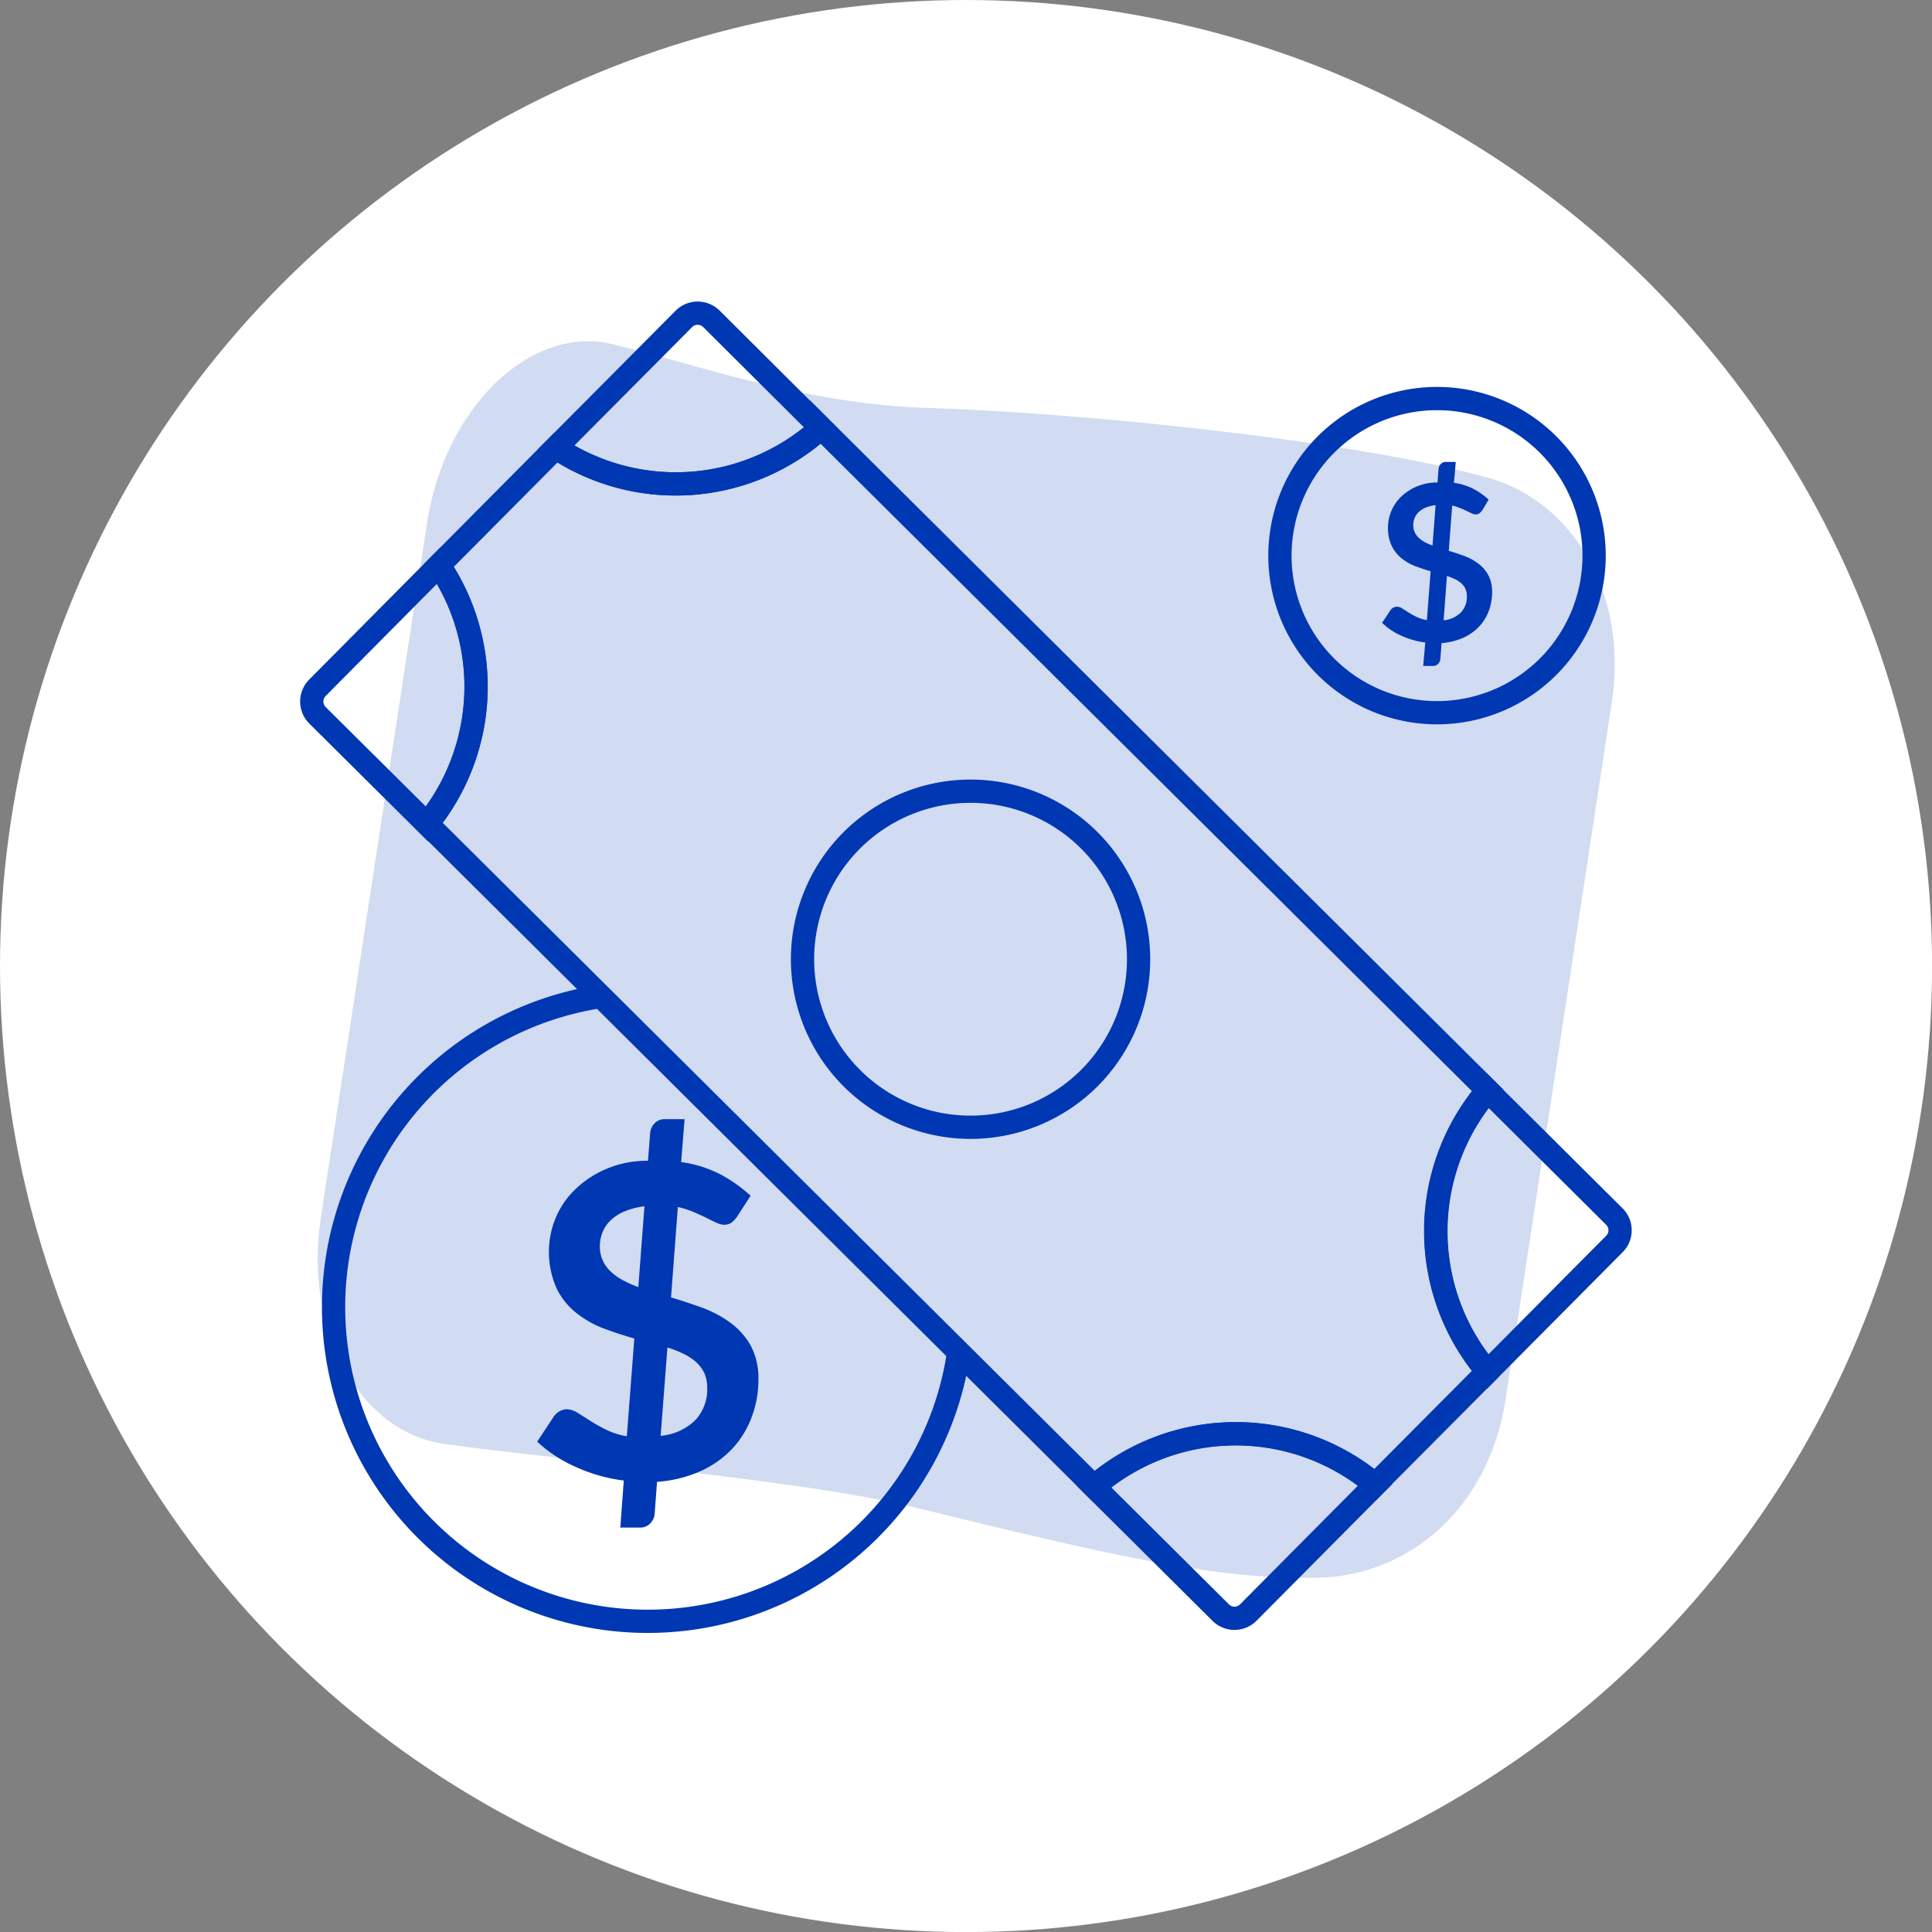 <svg id="Layer_1" data-name="Layer 1" xmlns="http://www.w3.org/2000/svg" viewBox="0 0 284.11 284.11"><rect x="0" y="0" width="284.11" height="284.11" fill="#808080" stroke="none"/><defs><style>.cls-1{fill:#fff;}.cls-2{fill:#d1dbf1;}.cls-3{fill:none;stroke:#0037b2;stroke-miterlimit:10;stroke-width:3.42px;}.cls-4{fill:#0037b2;}</style></defs><title>s4</title><circle class="cls-1" cx="142.06" cy="142.06" r="142.06"/><path class="cls-2" d="M194.16,232c-14.9.39-29.68-3-59.8-10.36-16.91-4.15-51.77-6.88-69-9.3-12.57-1.77-20.69-16.76-18.19-33.17l7.63-50,8-52.26C65.27,60.43,77.64,47.73,90,50.6c11.49,2.68,28.06,8.83,46.23,9.38,21.6.66,62.2,4.61,82.59,10.28C231.1,73.68,239.53,87,237,103.43L221.41,205.72C218.91,222.12,206.93,231.61,194.16,232Z"/><path class="cls-3" d="M140.92,199.23a46.2,46.2,0,1,1-52.57-52.69"/><path class="cls-4" d="M91.73,217.72a24.11,24.11,0,0,1-7.06-2A20,20,0,0,1,79,212l2.41-3.65a2.42,2.42,0,0,1,.85-.8,2.18,2.18,0,0,1,1.1-.31,3,3,0,0,1,1.51.48c.54.33,1.15.72,1.84,1.16a25.93,25.93,0,0,0,2.35,1.33,11.34,11.34,0,0,0,3.12,1l1.1-14.38c-1.52-.42-3-.91-4.52-1.48a14.94,14.94,0,0,1-4-2.27,10.42,10.42,0,0,1-2.9-3.6,13.18,13.18,0,0,1-.2-10.25A12.56,12.56,0,0,1,84.49,175a15,15,0,0,1,4.56-3.06,15.3,15.3,0,0,1,6.24-1.24l.32-4.09a2.28,2.28,0,0,1,.63-1.4,2,2,0,0,1,1.51-.63l2.92,0-.5,6.31a17.81,17.81,0,0,1,5.89,1.87,21.83,21.83,0,0,1,4.32,3.08l-1.9,2.94a4.06,4.06,0,0,1-.89,1,1.93,1.93,0,0,1-1.09.33,2.84,2.84,0,0,1-1.14-.3c-.44-.2-.94-.44-1.51-.73s-1.2-.57-1.89-.86a12,12,0,0,0-2.28-.72l-1,13.29q2.32.69,4.59,1.52a16.79,16.79,0,0,1,4.09,2.17,10.64,10.64,0,0,1,3,3.33,10.19,10.19,0,0,1,1.17,5,15.75,15.75,0,0,1-1,5.61,13.84,13.84,0,0,1-2.87,4.64,14.66,14.66,0,0,1-4.67,3.29,18.8,18.8,0,0,1-6.37,1.56l-.35,4.72a2.28,2.28,0,0,1-.63,1.37,2,2,0,0,1-1.5.64l-2.92,0Zm-3.52-34.56A4.94,4.94,0,0,0,89.83,187a8.07,8.07,0,0,0,1.79,1.27,16.58,16.58,0,0,0,2.25,1l.9-11.88a11.45,11.45,0,0,0-3,.78,6.83,6.83,0,0,0-2,1.31,4.84,4.84,0,0,0-1.16,1.73A5.46,5.46,0,0,0,88.21,183.16ZM104,204a5.06,5.06,0,0,0-.45-2.13,5.28,5.28,0,0,0-1.23-1.61,8.26,8.26,0,0,0-1.86-1.2,18.84,18.84,0,0,0-2.31-.91l-1,13a8.38,8.38,0,0,0,5.13-2.34A6.69,6.69,0,0,0,104,204Z"/><path class="cls-3" d="M234.42,81.52a23.1,23.1,0,1,1-23.29-22.91A23.1,23.1,0,0,1,234.42,81.52Z"/><path class="cls-4" d="M209.59,94.48a12,12,0,0,1-3.53-1,9.81,9.81,0,0,1-2.82-1.89l1.21-1.82a1.24,1.24,0,0,1,.42-.4,1.11,1.11,0,0,1,.55-.15,1.4,1.4,0,0,1,.76.24c.27.16.57.36.92.58a12.22,12.22,0,0,0,1.17.66,5.84,5.84,0,0,0,1.56.49l.55-7.19c-.76-.21-1.51-.46-2.25-.74a7.54,7.54,0,0,1-2-1.14,5.27,5.27,0,0,1-1.45-1.8,6.07,6.07,0,0,1-.57-2.73,6.24,6.24,0,0,1,.47-2.39,6.49,6.49,0,0,1,1.4-2.1,7.59,7.59,0,0,1,2.29-1.53,7.78,7.78,0,0,1,3.12-.62l.16-2a1.12,1.12,0,0,1,.31-.7,1,1,0,0,1,.76-.32h1.46L213.81,71a8.91,8.91,0,0,1,2.94.93,10.83,10.83,0,0,1,2.16,1.54L218,75a1.9,1.9,0,0,1-.44.48.9.9,0,0,1-.55.17,1.42,1.42,0,0,1-.57-.15l-.75-.36c-.29-.14-.6-.29-1-.43a5.87,5.87,0,0,0-1.14-.36L213.05,81c.78.23,1.54.49,2.3.76a8.12,8.12,0,0,1,2,1.09,5.24,5.24,0,0,1,1.48,1.66,5.12,5.12,0,0,1,.59,2.51,7.85,7.85,0,0,1-.48,2.8,6.78,6.78,0,0,1-1.43,2.32,7.31,7.31,0,0,1-2.34,1.65,9.58,9.58,0,0,1-3.18.78l-.18,2.36a1.14,1.14,0,0,1-.31.68,1,1,0,0,1-.75.32h-1.46ZM207.83,77.2a2.59,2.59,0,0,0,.21,1.07,2.67,2.67,0,0,0,.6.82,4.31,4.31,0,0,0,.89.64,8.36,8.36,0,0,0,1.13.49l.45-5.94a5.82,5.82,0,0,0-1.51.39,3.46,3.46,0,0,0-1,.66,2.52,2.52,0,0,0-.58.86A2.62,2.62,0,0,0,207.83,77.2Zm7.88,10.43a2.55,2.55,0,0,0-.23-1.07,2.47,2.47,0,0,0-.61-.8,4,4,0,0,0-.93-.6,9.67,9.67,0,0,0-1.16-.46l-.49,6.52a4.18,4.18,0,0,0,2.56-1.17A3.36,3.36,0,0,0,215.71,87.63Z"/><path class="cls-3" d="M81.74,65.83,64.55,83.13a31.89,31.89,0,0,1-1.74,38l98.07,97.47a31.84,31.84,0,0,1,41.35-.29l16.52-16.61a31.85,31.85,0,0,1,0-41.37l-98-97.41A31.85,31.85,0,0,1,81.74,65.83Z"/><path class="cls-3" d="M64.55,83.13l-17.86,18a2.87,2.87,0,0,0,0,4.06l16.11,16A31.89,31.89,0,0,0,64.55,83.13Z"/><path class="cls-3" d="M100.56,46.9,81.74,65.83a31.85,31.85,0,0,0,39-2.89L104.61,46.88A2.87,2.87,0,0,0,100.56,46.9Z"/><path class="cls-3" d="M160.88,218.62l18.63,18.52a2.87,2.87,0,0,0,4.05,0l18.67-18.8A31.84,31.84,0,0,0,160.88,218.62Z"/><path class="cls-3" d="M218.75,201.72l18.67-18.8a2.85,2.85,0,0,0,0-4l-18.63-18.52A31.85,31.85,0,0,0,218.75,201.72Z"/><path class="cls-3" d="M125.23,123.61a24.71,24.71,0,1,1,.1,35A24.71,24.71,0,0,1,125.23,123.61Z"/></svg>